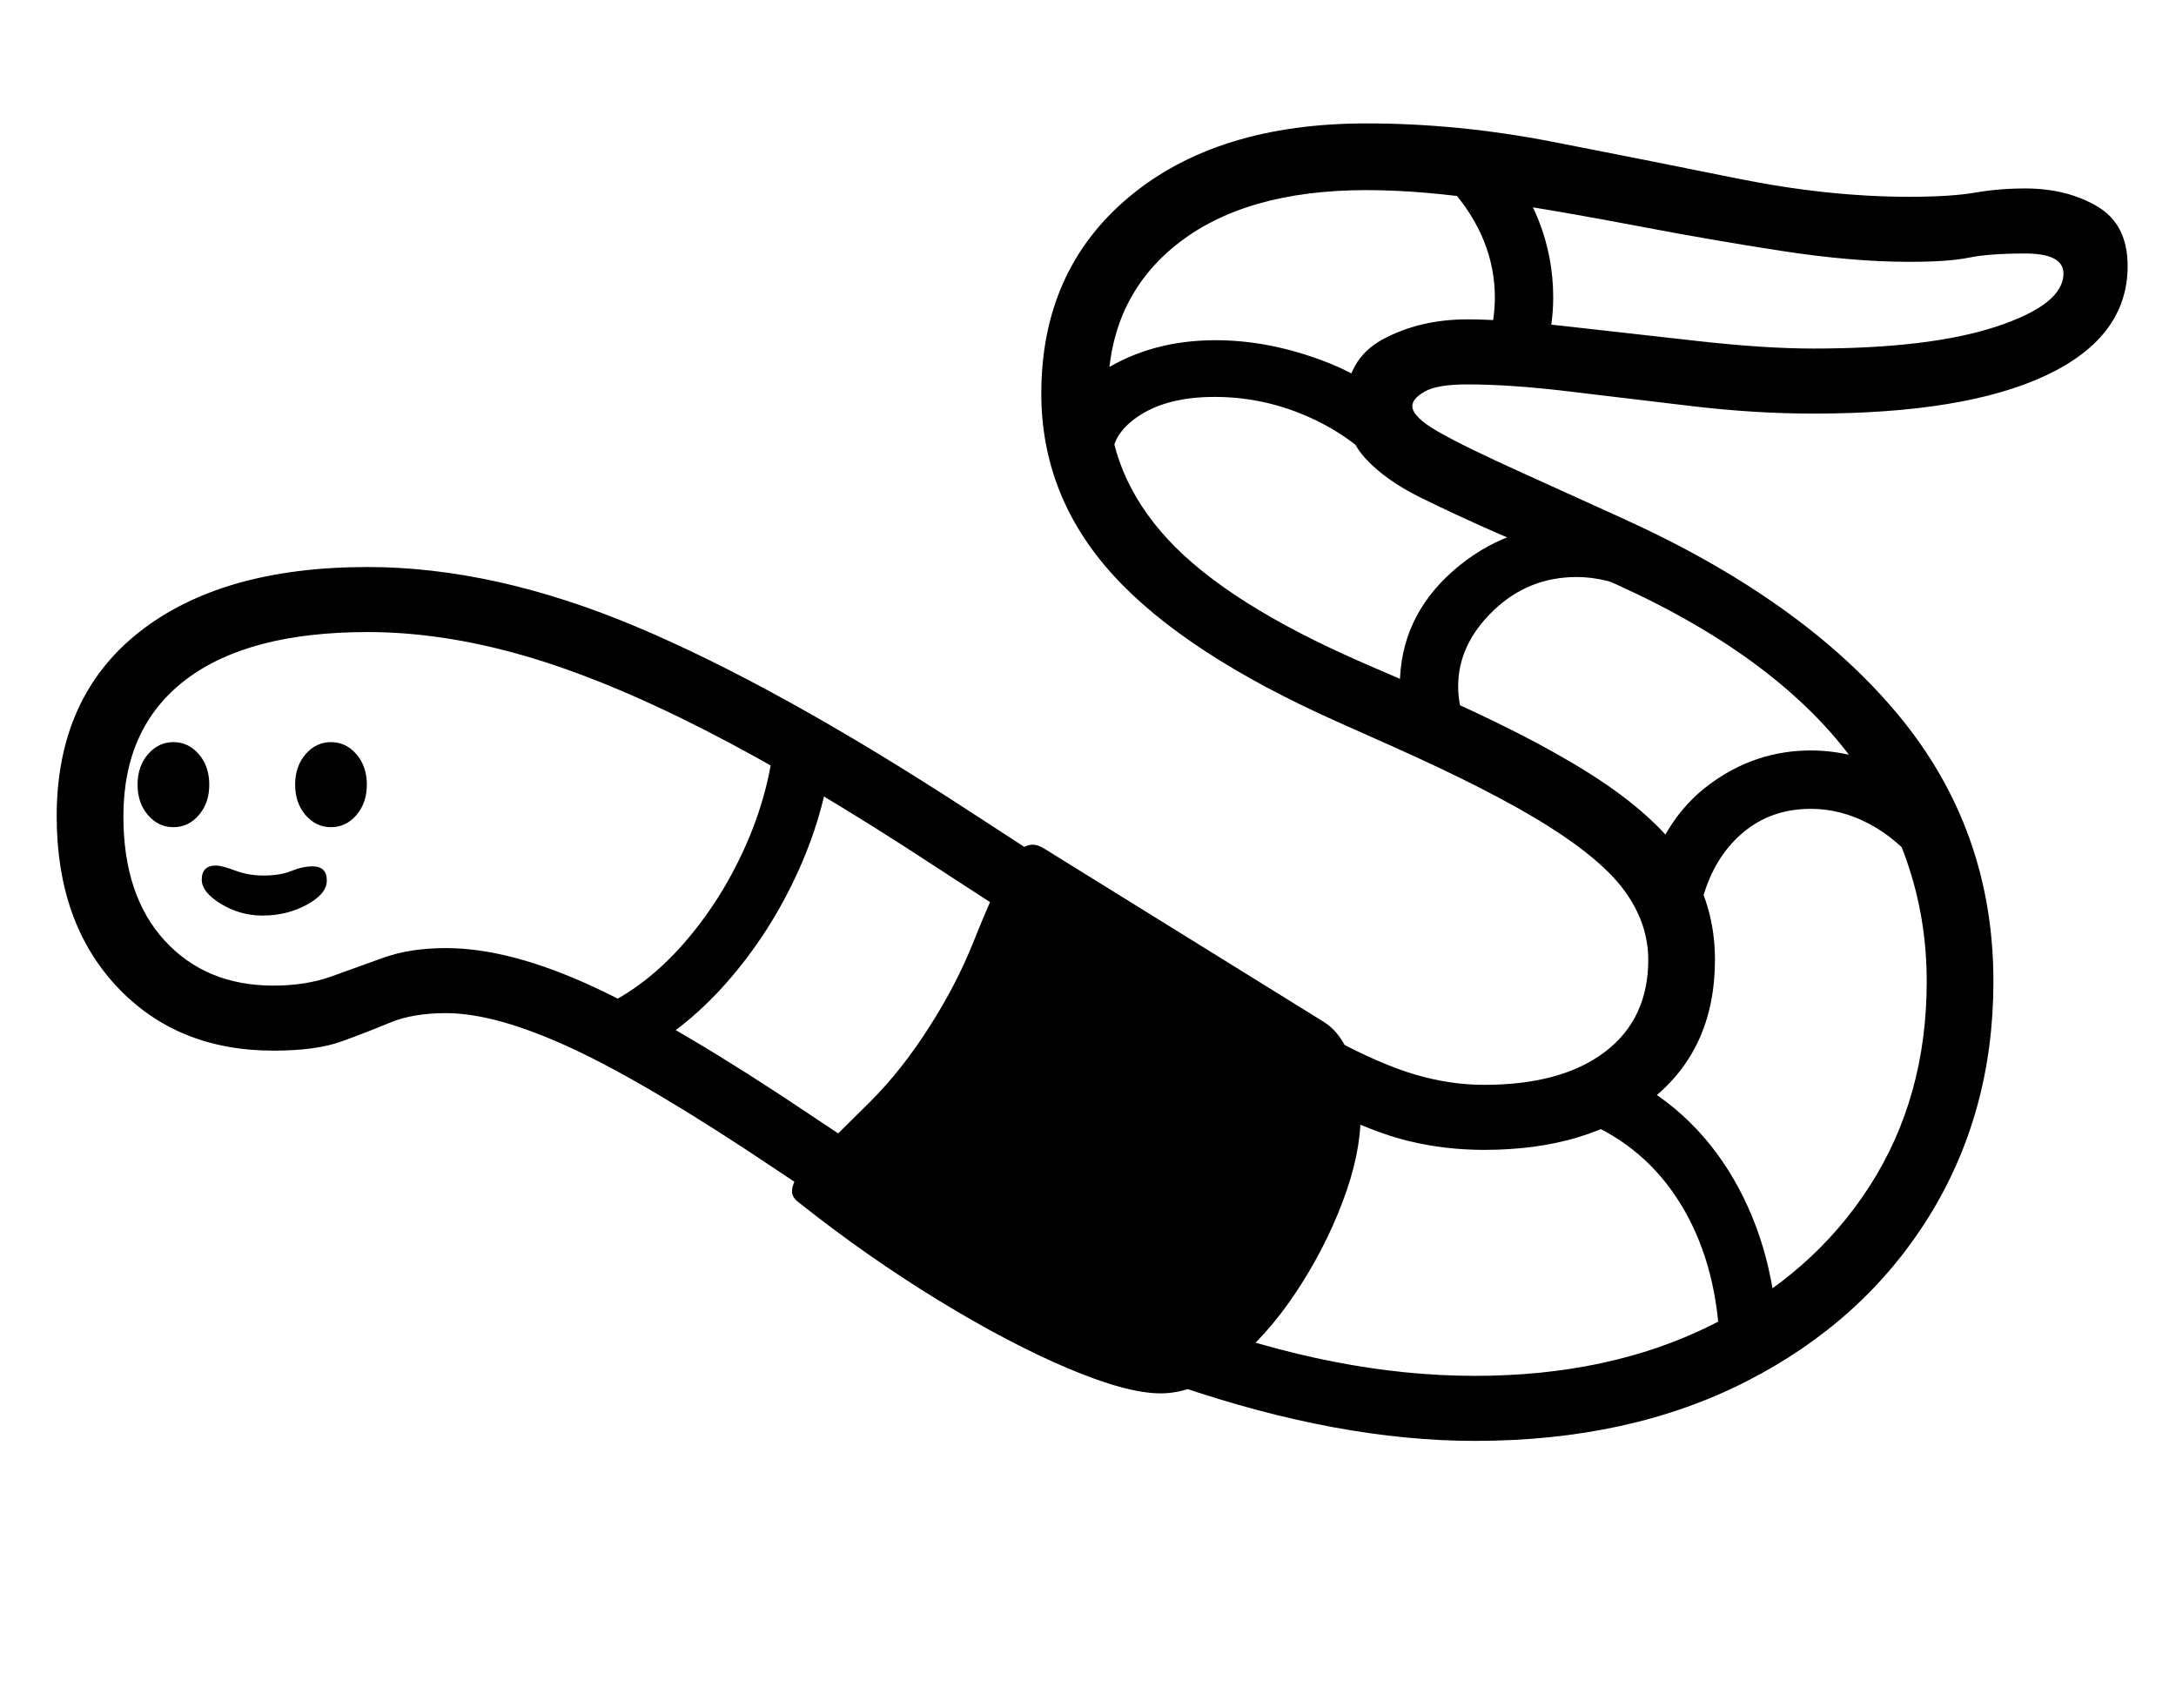 <svg xmlns="http://www.w3.org/2000/svg" viewBox="-10 0 2610 2048"><path d="M1759 1728q-163 0-356-66t-423-220l-60-40q-152-102-243.5-144.5T525 1215q-40 0-67.5 11.5t-58 22.5-81.5 11q-116 0-188-77T58 979q0-143 99-221t274-78q152 0 322 71.5T1153 973l60 39q137 89 226.5 145.5t148.5 88 100.5 43.5 81.5 12q93 0 145-39.5t52-110.5q0-42-26.5-80t-93-80-187.5-96l-65-29q-184-82-270-176.5T1239 472q0-148 105.5-236t284.5-88q110 0 223 22t221.5 44 206.5 22q50 0 79-5t60-5q50 0 86.5 21.5T2542 319q0 85-97.5 131T2165 496q-70 0-146-9t-146.5-17.5T1750 461q-36 0-51 8.5t-15 17.5q0 13 31.5 31t102.5 50l119 54q216 98 330 235.5t114 319.5q0 158-78 283t-218 196.5-326 71.5zM305 1098q-27 0-50-14t-23-29q0-17 17-17 7 0 23 6t34 6q20 0 33.5-5.5t25.5-5.5q17 0 17 17 0 16-24 29t-53 13zM198 992q-18 0-30.5-14.5T155 941t12.5-36.5T198 890t30.5 14.5T241 941t-12.5 36.5T198 992zm189 0q-18 0-30.5-14.5T344 941t12.5-36.5T387 890t30.5 14.5T430 941t-12.5 36.5T387 992zm357 278-31-63q53-25 97.5-76t73.5-116 35-131l70 6q-7 78-41 153.5T861 1179t-117 91zm638 401q-40 0-111-30t-156-82-167-117q-8-6-8-13 0-17 27.5-43t66-64.5 71.5-90.5q32-50 52-100t36.5-84 35.5-34q6 0 14 5l334 207q23 14 34 47.5t11 65.5q0 46-21.5 103t-56.5 109.5-77.5 86.5-84.5 34zm377-21q161 0 283-60.5t190.5-167T2301 1177q0-152-96.5-276T1904 690l-119-51q-50-22-91.5-42.5T1628 550t-24-63q0-56 44.5-80t101.5-24q45 0 120.5 8.5t156 17.5 138.5 9q140 0 220-26.5t80-63.5q0-24-46-24-43 0-67.5 5t-71.5 5q-68 0-152.5-13T1954 271t-173-30-152-13q-146 0-228 65.5T1319 472q0 97 71.5 174.5T1625 795l67 29q128 55 206 104.5t113.5 102.5 35.5 120q0 107-76 167.5t-201 60.5q-46 0-90-10.5t-105-41.5-157-91-248-159l-60-39Q956 937 835.5 875.5t-218-89.5T431 758q-143 0-218 57t-75 164q0 95 49.5 149t130.5 54q39 0 69.5-11t62.5-22.5 75-11.5q77 0 178 47t259 153l60 40q206 137 389 205t348 68zm294-20q0-98-38-170t-107-107l32-62q87 44 135 133t48 206zM1644 559q-37-39-89-61t-108-22q-55 0-89 21.5t-34 51.5h-70q0-67 58.5-104t135.5-37q63 0 128.5 24.5T1694 510zm33 318q-8-25-8-54 0-82 63.5-138t148.5-56q54 0 105 26l-32 55q-37-18-73-18-58 0-100 40.5t-42 90.5q0 18 5 33zm355 201-68-19q21-77 76-118t122-41q49 0 98 23.5t88 72.5l-55 44q-27-34-61-52t-70-18q-48 0-82 29t-48 79zm-190-645-68-18q9-31 9-58 0-71-53-131l53-46q70 80 70 177 0 34-11 76z"/></svg>